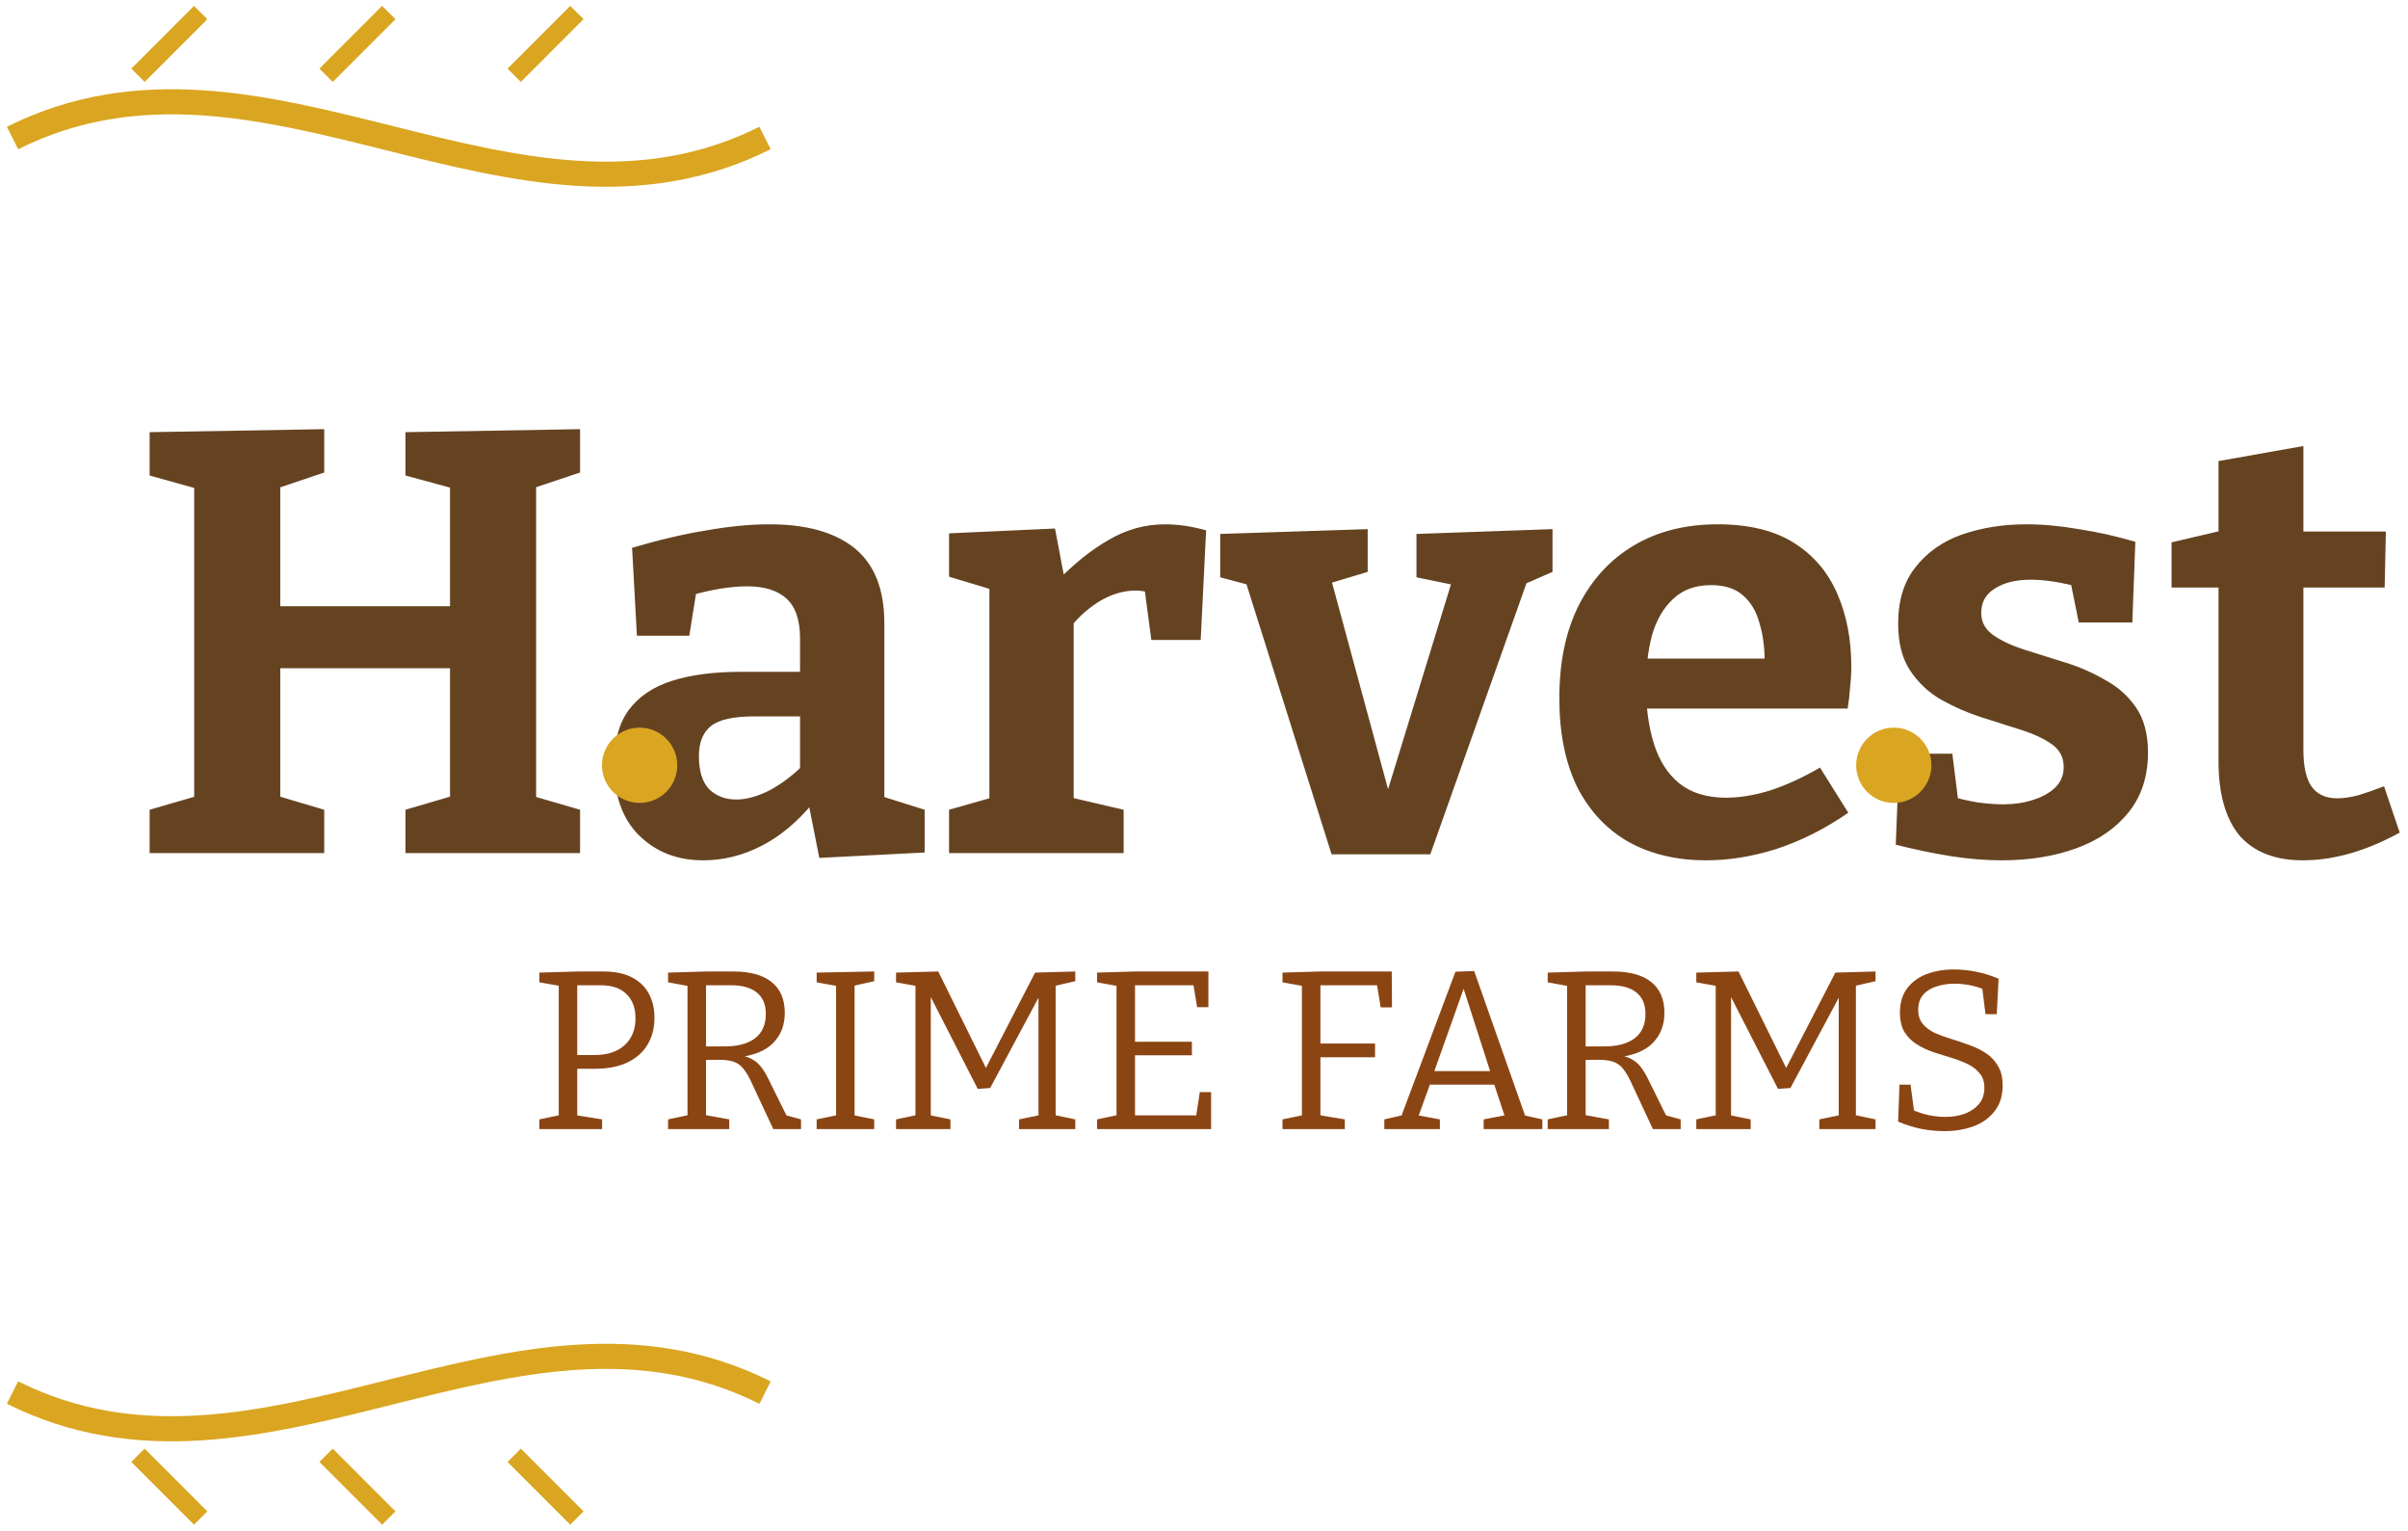 <svg width="192" height="122" viewBox="0 0 192 122" fill="none" xmlns="http://www.w3.org/2000/svg">
<path d="M1 11C21 1 41 21 61 11" stroke="#DAA520" stroke-width="2"/>
<path d="M11 6L16 1L11 6ZM26 6L31 1L26 6ZM41 6L46 1L41 6Z" fill="black"/>
<path d="M11 6L16 1M26 6L31 1M41 6L46 1" stroke="#DAA520" stroke-width="1.5"/>
<path d="M1 111C21 121 41 101 61 111" stroke="#DAA520" stroke-width="2"/>
<path d="M11 116L16 121L11 116ZM26 116L31 121L26 116ZM41 116L46 121L41 116Z" fill="black"/>
<path d="M11 116L16 121M26 116L31 121M41 116L46 121" stroke="#DAA520" stroke-width="1.5"/>
<path d="M11.931 68V64.544L16.395 63.248L15.483 64.64V37.76L16.587 39.2L11.931 37.904V34.448L25.851 34.208V37.664L21.291 39.2L22.347 37.712V49.376L21.291 48.32H36.939L35.883 49.376V37.76L36.939 39.152L32.331 37.904V34.448L46.251 34.208V37.664L41.787 39.152L42.747 37.712V64.64L41.787 63.248L46.251 64.544V68H32.331V64.544L36.747 63.248L35.883 64.64V52.16L36.939 53.264H21.291L22.347 52.16V64.64L21.483 63.248L25.851 64.544V68H11.931ZM70.511 64.592L69.599 63.248L73.727 64.544V67.952L65.327 68.384L64.415 63.776L64.895 63.92C63.615 65.488 62.223 66.656 60.719 67.424C59.215 68.192 57.663 68.576 56.063 68.576C54.015 68.576 52.319 67.92 50.975 66.608C49.631 65.296 48.959 63.408 48.959 60.944C48.959 59.12 49.343 57.68 50.111 56.624C50.911 55.536 52.063 54.752 53.567 54.272C55.071 53.792 56.895 53.552 59.039 53.552H64.271L63.791 54.08V50.912C63.791 49.408 63.423 48.336 62.687 47.696C61.983 47.056 60.943 46.736 59.567 46.736C58.895 46.736 58.175 46.8 57.407 46.928C56.639 47.056 55.807 47.248 54.911 47.504L55.583 46.784L54.959 50.672H50.783L50.399 43.664C52.575 43.024 54.559 42.56 56.351 42.272C58.175 41.952 59.839 41.792 61.343 41.792C64.319 41.792 66.591 42.432 68.159 43.712C69.727 44.992 70.511 46.976 70.511 49.664V64.592ZM55.727 60.272C55.727 61.456 55.999 62.336 56.543 62.912C57.119 63.456 57.839 63.728 58.703 63.728C59.503 63.728 60.383 63.488 61.343 63.008C62.303 62.496 63.215 61.808 64.079 60.944L63.791 62.096V56.624L64.271 57.104H60.143C58.479 57.104 57.327 57.36 56.687 57.872C56.047 58.384 55.727 59.184 55.727 60.272ZM75.673 68V64.544L79.561 63.44L78.889 64.448V46.016L79.657 47.168L75.673 45.968V42.512L84.121 42.128L84.985 46.688L84.121 46.496C85.561 44.992 86.985 43.84 88.393 43.04C89.801 42.208 91.305 41.792 92.905 41.792C93.929 41.792 95.017 41.952 96.169 42.272L95.737 51.008H91.801L91.129 45.968L91.753 47.264C91.561 47.2 91.353 47.152 91.129 47.12C90.937 47.088 90.745 47.072 90.553 47.072C89.561 47.072 88.569 47.376 87.577 47.984C86.617 48.592 85.785 49.376 85.081 50.336L85.609 48.512V64.448L84.841 63.44L89.593 64.544V68H75.673ZM112.94 42.56L123.788 42.176V45.584L121.052 46.784L121.964 45.776L114.044 68.096H106.172L99.212 46.016L100.172 46.784L97.292 46.016V42.56L109.052 42.176V45.584L105.548 46.64L106.028 45.776L110.924 63.824H110.396L115.82 46.16L116.204 46.688L112.94 46.016V42.56ZM136.044 68.576C133.708 68.576 131.66 68.096 129.9 67.136C128.14 66.144 126.764 64.688 125.772 62.768C124.812 60.816 124.332 58.448 124.332 55.664C124.332 52.784 124.844 50.32 125.868 48.272C126.924 46.192 128.396 44.592 130.284 43.472C132.172 42.352 134.396 41.792 136.956 41.792C139.452 41.792 141.484 42.288 143.052 43.28C144.62 44.272 145.772 45.632 146.508 47.36C147.244 49.056 147.612 50.976 147.612 53.12C147.612 53.664 147.58 54.208 147.516 54.752C147.484 55.296 147.42 55.872 147.324 56.48H129.756V52.496H141.564L140.7 53.12C140.732 51.84 140.604 50.72 140.316 49.76C140.06 48.768 139.612 48 138.972 47.456C138.364 46.912 137.516 46.64 136.428 46.64C135.18 46.64 134.172 47.008 133.404 47.744C132.636 48.448 132.076 49.408 131.724 50.624C131.404 51.84 131.244 53.2 131.244 54.704C131.244 56.4 131.452 57.92 131.868 59.264C132.284 60.608 132.956 61.664 133.884 62.432C134.844 63.2 136.092 63.584 137.628 63.584C138.716 63.584 139.884 63.392 141.132 63.008C142.412 62.592 143.74 61.984 145.116 61.184L147.372 64.784C145.516 66.064 143.612 67.024 141.66 67.664C139.74 68.272 137.868 68.576 136.044 68.576ZM157.972 48.848C157.972 49.584 158.292 50.176 158.932 50.624C159.572 51.072 160.388 51.456 161.38 51.776C162.404 52.096 163.476 52.432 164.596 52.784C165.748 53.136 166.82 53.6 167.812 54.176C168.836 54.72 169.668 55.456 170.308 56.384C170.948 57.312 171.268 58.512 171.268 59.984C171.268 61.872 170.756 63.456 169.732 64.736C168.708 66.016 167.316 66.976 165.556 67.616C163.796 68.256 161.812 68.576 159.604 68.576C158.324 68.576 156.964 68.464 155.523 68.24C154.116 68.016 152.66 67.712 151.156 67.328L151.444 60.08H155.668L156.196 64.304L155.62 63.488C156.26 63.68 156.964 63.84 157.732 63.968C158.5 64.064 159.172 64.112 159.748 64.112C160.58 64.112 161.348 64 162.052 63.776C162.788 63.552 163.38 63.232 163.828 62.816C164.308 62.368 164.548 61.808 164.548 61.136C164.548 60.368 164.228 59.76 163.588 59.312C162.948 58.864 162.116 58.48 161.092 58.16C160.1 57.84 159.044 57.504 157.924 57.152C156.836 56.8 155.78 56.336 154.756 55.76C153.764 55.184 152.948 54.416 152.308 53.456C151.668 52.496 151.348 51.248 151.348 49.712C151.348 47.856 151.812 46.352 152.74 45.2C153.668 44.016 154.9 43.152 156.436 42.608C158.004 42.064 159.716 41.792 161.572 41.792C162.884 41.792 164.276 41.92 165.748 42.176C167.22 42.4 168.724 42.736 170.26 43.184L170.02 49.616H165.748L164.98 45.824L165.892 46.832C164.388 46.416 163.06 46.208 161.908 46.208C160.724 46.208 159.764 46.448 159.028 46.928C158.324 47.376 157.972 48.016 157.972 48.848ZM183.611 68.576C181.403 68.576 179.723 67.92 178.571 66.608C177.451 65.264 176.891 63.28 176.891 60.656V45.968L177.755 46.832H173.147V43.232L177.851 42.128L176.891 43.28V36.752L183.659 35.552V43.28L182.939 42.368H190.235L190.139 46.832H182.939L183.659 45.968V59.744C183.659 61.12 183.883 62.112 184.331 62.72C184.779 63.328 185.451 63.632 186.347 63.632C186.859 63.632 187.419 63.552 188.027 63.392C188.667 63.2 189.355 62.96 190.091 62.672L191.339 66.368C188.651 67.84 186.075 68.576 183.611 68.576Z" fill="#654321"/>
<path d="M47.377 85.194H45.703L46.027 84.924V89.172L45.775 88.866L48.007 89.226V90H43.003V89.226L44.821 88.848L44.551 89.172V78.282L44.857 78.624L43.003 78.3V77.526L46.063 77.436H48.097C49.021 77.436 49.783 77.592 50.383 77.904C50.983 78.216 51.433 78.648 51.733 79.2C52.033 79.752 52.183 80.394 52.183 81.126C52.183 81.93 52.003 82.638 51.643 83.25C51.283 83.862 50.743 84.342 50.023 84.69C49.315 85.026 48.433 85.194 47.377 85.194ZM47.881 78.534H45.757L46.027 78.264V84.366L45.703 84.096H47.377C48.433 84.096 49.243 83.832 49.807 83.304C50.383 82.776 50.671 82.062 50.671 81.162C50.671 80.346 50.431 79.704 49.951 79.236C49.483 78.768 48.793 78.534 47.881 78.534ZM53.269 90V89.226L55.051 88.848L54.817 89.172V78.3L55.123 78.642L53.269 78.3V77.526L56.347 77.436H58.453C59.809 77.436 60.835 77.718 61.531 78.282C62.227 78.846 62.575 79.662 62.575 80.73C62.575 81.714 62.263 82.518 61.639 83.142C61.027 83.766 60.091 84.144 58.831 84.276L58.813 84.096C59.281 84.144 59.659 84.252 59.947 84.42C60.247 84.576 60.499 84.792 60.703 85.068C60.907 85.332 61.105 85.662 61.297 86.058L62.809 89.118L62.359 88.812L63.871 89.226V90H61.657L60.001 86.454C59.773 85.938 59.551 85.542 59.335 85.266C59.131 84.978 58.873 84.774 58.561 84.654C58.261 84.534 57.829 84.474 57.265 84.474L56.023 84.492L56.293 84.24V89.172L56.059 88.848L58.147 89.226V90H53.269ZM56.293 83.808L56.023 83.412H57.733C58.801 83.412 59.623 83.196 60.199 82.764C60.775 82.32 61.063 81.672 61.063 80.82C61.063 80.076 60.829 79.512 60.361 79.128C59.893 78.732 59.197 78.534 58.273 78.534H56.023L56.293 78.264V83.808ZM69.706 78.21L67.942 78.606L68.14 78.354V89.118L67.942 88.866L69.706 89.226V90H65.116V89.226L66.862 88.866L66.664 89.118V78.354L66.898 78.624L65.116 78.3V77.526L69.706 77.436V78.21ZM85.737 78.21L83.936 78.624L84.171 78.228V89.172L83.936 88.848L85.737 89.226V90H81.254V89.226L83.091 88.848L82.802 89.172V79.074L83.037 79.092L78.951 86.724L77.96 86.796L74.001 79.056L74.216 79.038V89.172L74.001 88.866L75.782 89.226V90H71.445V89.226L73.245 88.848L72.993 89.172V78.228L73.245 78.624L71.445 78.3V77.526L74.811 77.436L78.716 85.338H78.501L82.532 77.526L85.737 77.436V78.21ZM95.666 87.048H96.566V90H87.476V89.226L89.258 88.848L89.024 89.172V78.3L89.258 78.624L87.476 78.3V77.526L90.482 77.436H96.35V80.28H95.45L95.126 78.3L95.432 78.534H90.23L90.5 78.264V83.304L90.23 83.034H95.036V84.114H90.23L90.5 83.808V89.172L90.23 88.902H95.666L95.342 89.172L95.666 87.048ZM102.259 90V89.226L104.005 88.866L103.807 89.118V78.3L104.059 78.624L102.259 78.3V77.526L105.265 77.436H110.971L110.989 80.298H110.089L109.765 78.336L110.071 78.534H105.013L105.283 78.264V83.43L105.013 83.178H109.639V84.276H105.013L105.283 84.024V89.118L105.067 88.866L107.227 89.226V90H102.259ZM121.701 89.208L121.287 88.848L122.979 89.226V90H118.299V89.226L120.171 88.866L120.027 89.118L119.073 86.238L119.343 86.454H113.835L114.087 86.238L113.061 89.082L112.971 88.884L114.807 89.226V90H110.379V89.226L112.035 88.848L111.657 89.172L116.049 77.454L117.543 77.4L121.701 89.208ZM114.285 85.608L114.141 85.374H119.055L118.893 85.626L116.535 78.3L116.877 78.318L114.285 85.608ZM123.405 90V89.226L125.187 88.848L124.953 89.172V78.3L125.259 78.642L123.405 78.3V77.526L126.483 77.436H128.589C129.945 77.436 130.971 77.718 131.667 78.282C132.363 78.846 132.711 79.662 132.711 80.73C132.711 81.714 132.399 82.518 131.775 83.142C131.163 83.766 130.227 84.144 128.967 84.276L128.949 84.096C129.417 84.144 129.795 84.252 130.083 84.42C130.383 84.576 130.635 84.792 130.839 85.068C131.043 85.332 131.241 85.662 131.433 86.058L132.945 89.118L132.495 88.812L134.007 89.226V90H131.793L130.137 86.454C129.909 85.938 129.687 85.542 129.471 85.266C129.267 84.978 129.009 84.774 128.697 84.654C128.397 84.534 127.965 84.474 127.401 84.474L126.159 84.492L126.429 84.24V89.172L126.195 88.848L128.283 89.226V90H123.405ZM126.429 83.808L126.159 83.412H127.869C128.937 83.412 129.759 83.196 130.335 82.764C130.911 82.32 131.199 81.672 131.199 80.82C131.199 80.076 130.965 79.512 130.497 79.128C130.029 78.732 129.333 78.534 128.409 78.534H126.159L126.429 78.264V83.808ZM149.545 78.21L147.745 78.624L147.979 78.228V89.172L147.745 88.848L149.545 89.226V90H145.063V89.226L146.899 88.848L146.611 89.172V79.074L146.845 79.092L142.759 86.724L141.769 86.796L137.809 79.056L138.025 79.038V89.172L137.809 88.866L139.591 89.226V90H135.253V89.226L137.053 88.848L136.801 89.172V78.228L137.053 78.624L135.253 78.3V77.526L138.619 77.436L142.525 85.338H142.309L146.341 77.526L149.545 77.436V78.21ZM152.948 80.496C152.948 80.952 153.068 81.324 153.308 81.612C153.548 81.9 153.866 82.14 154.262 82.332C154.67 82.512 155.114 82.674 155.594 82.818C156.074 82.962 156.554 83.124 157.034 83.304C157.514 83.472 157.952 83.688 158.348 83.952C158.744 84.204 159.062 84.54 159.302 84.96C159.554 85.368 159.68 85.884 159.68 86.508C159.68 87.348 159.464 88.038 159.032 88.578C158.612 89.118 158.048 89.52 157.34 89.784C156.632 90.036 155.858 90.162 155.018 90.162C154.418 90.162 153.806 90.102 153.182 89.982C152.558 89.85 151.946 89.658 151.346 89.406L151.454 86.454H152.336L152.642 88.758L152.462 88.452C152.882 88.644 153.32 88.788 153.776 88.884C154.232 88.98 154.676 89.028 155.108 89.028C155.672 89.028 156.188 88.944 156.656 88.776C157.124 88.596 157.502 88.338 157.79 88.002C158.078 87.654 158.222 87.222 158.222 86.706C158.222 86.226 158.096 85.842 157.844 85.554C157.604 85.254 157.286 85.008 156.89 84.816C156.494 84.624 156.056 84.456 155.576 84.312C155.096 84.168 154.616 84.018 154.136 83.862C153.656 83.694 153.218 83.484 152.822 83.232C152.426 82.98 152.102 82.656 151.85 82.26C151.61 81.852 151.49 81.336 151.49 80.712C151.49 79.944 151.676 79.308 152.048 78.804C152.432 78.288 152.948 77.904 153.596 77.652C154.256 77.4 154.988 77.274 155.792 77.274C156.356 77.274 156.944 77.334 157.556 77.454C158.168 77.574 158.768 77.76 159.356 78.012L159.212 80.838H158.312L158.042 78.678L158.258 78.894C157.898 78.738 157.508 78.618 157.088 78.534C156.668 78.45 156.248 78.408 155.828 78.408C155.336 78.408 154.868 78.48 154.424 78.624C153.98 78.756 153.62 78.978 153.344 79.29C153.08 79.59 152.948 79.992 152.948 80.496Z" fill="#8B4513"/>
<path d="M51 64C52.657 64 54 62.657 54 61C54 59.343 52.657 58 51 58C49.343 58 48 59.343 48 61C48 62.657 49.343 64 51 64Z" fill="#DAA520"/>
<path d="M151 64C152.657 64 154 62.657 154 61C154 59.343 152.657 58 151 58C149.343 58 148 59.343 148 61C148 62.657 149.343 64 151 64Z" fill="#DAA520"/>
</svg>
